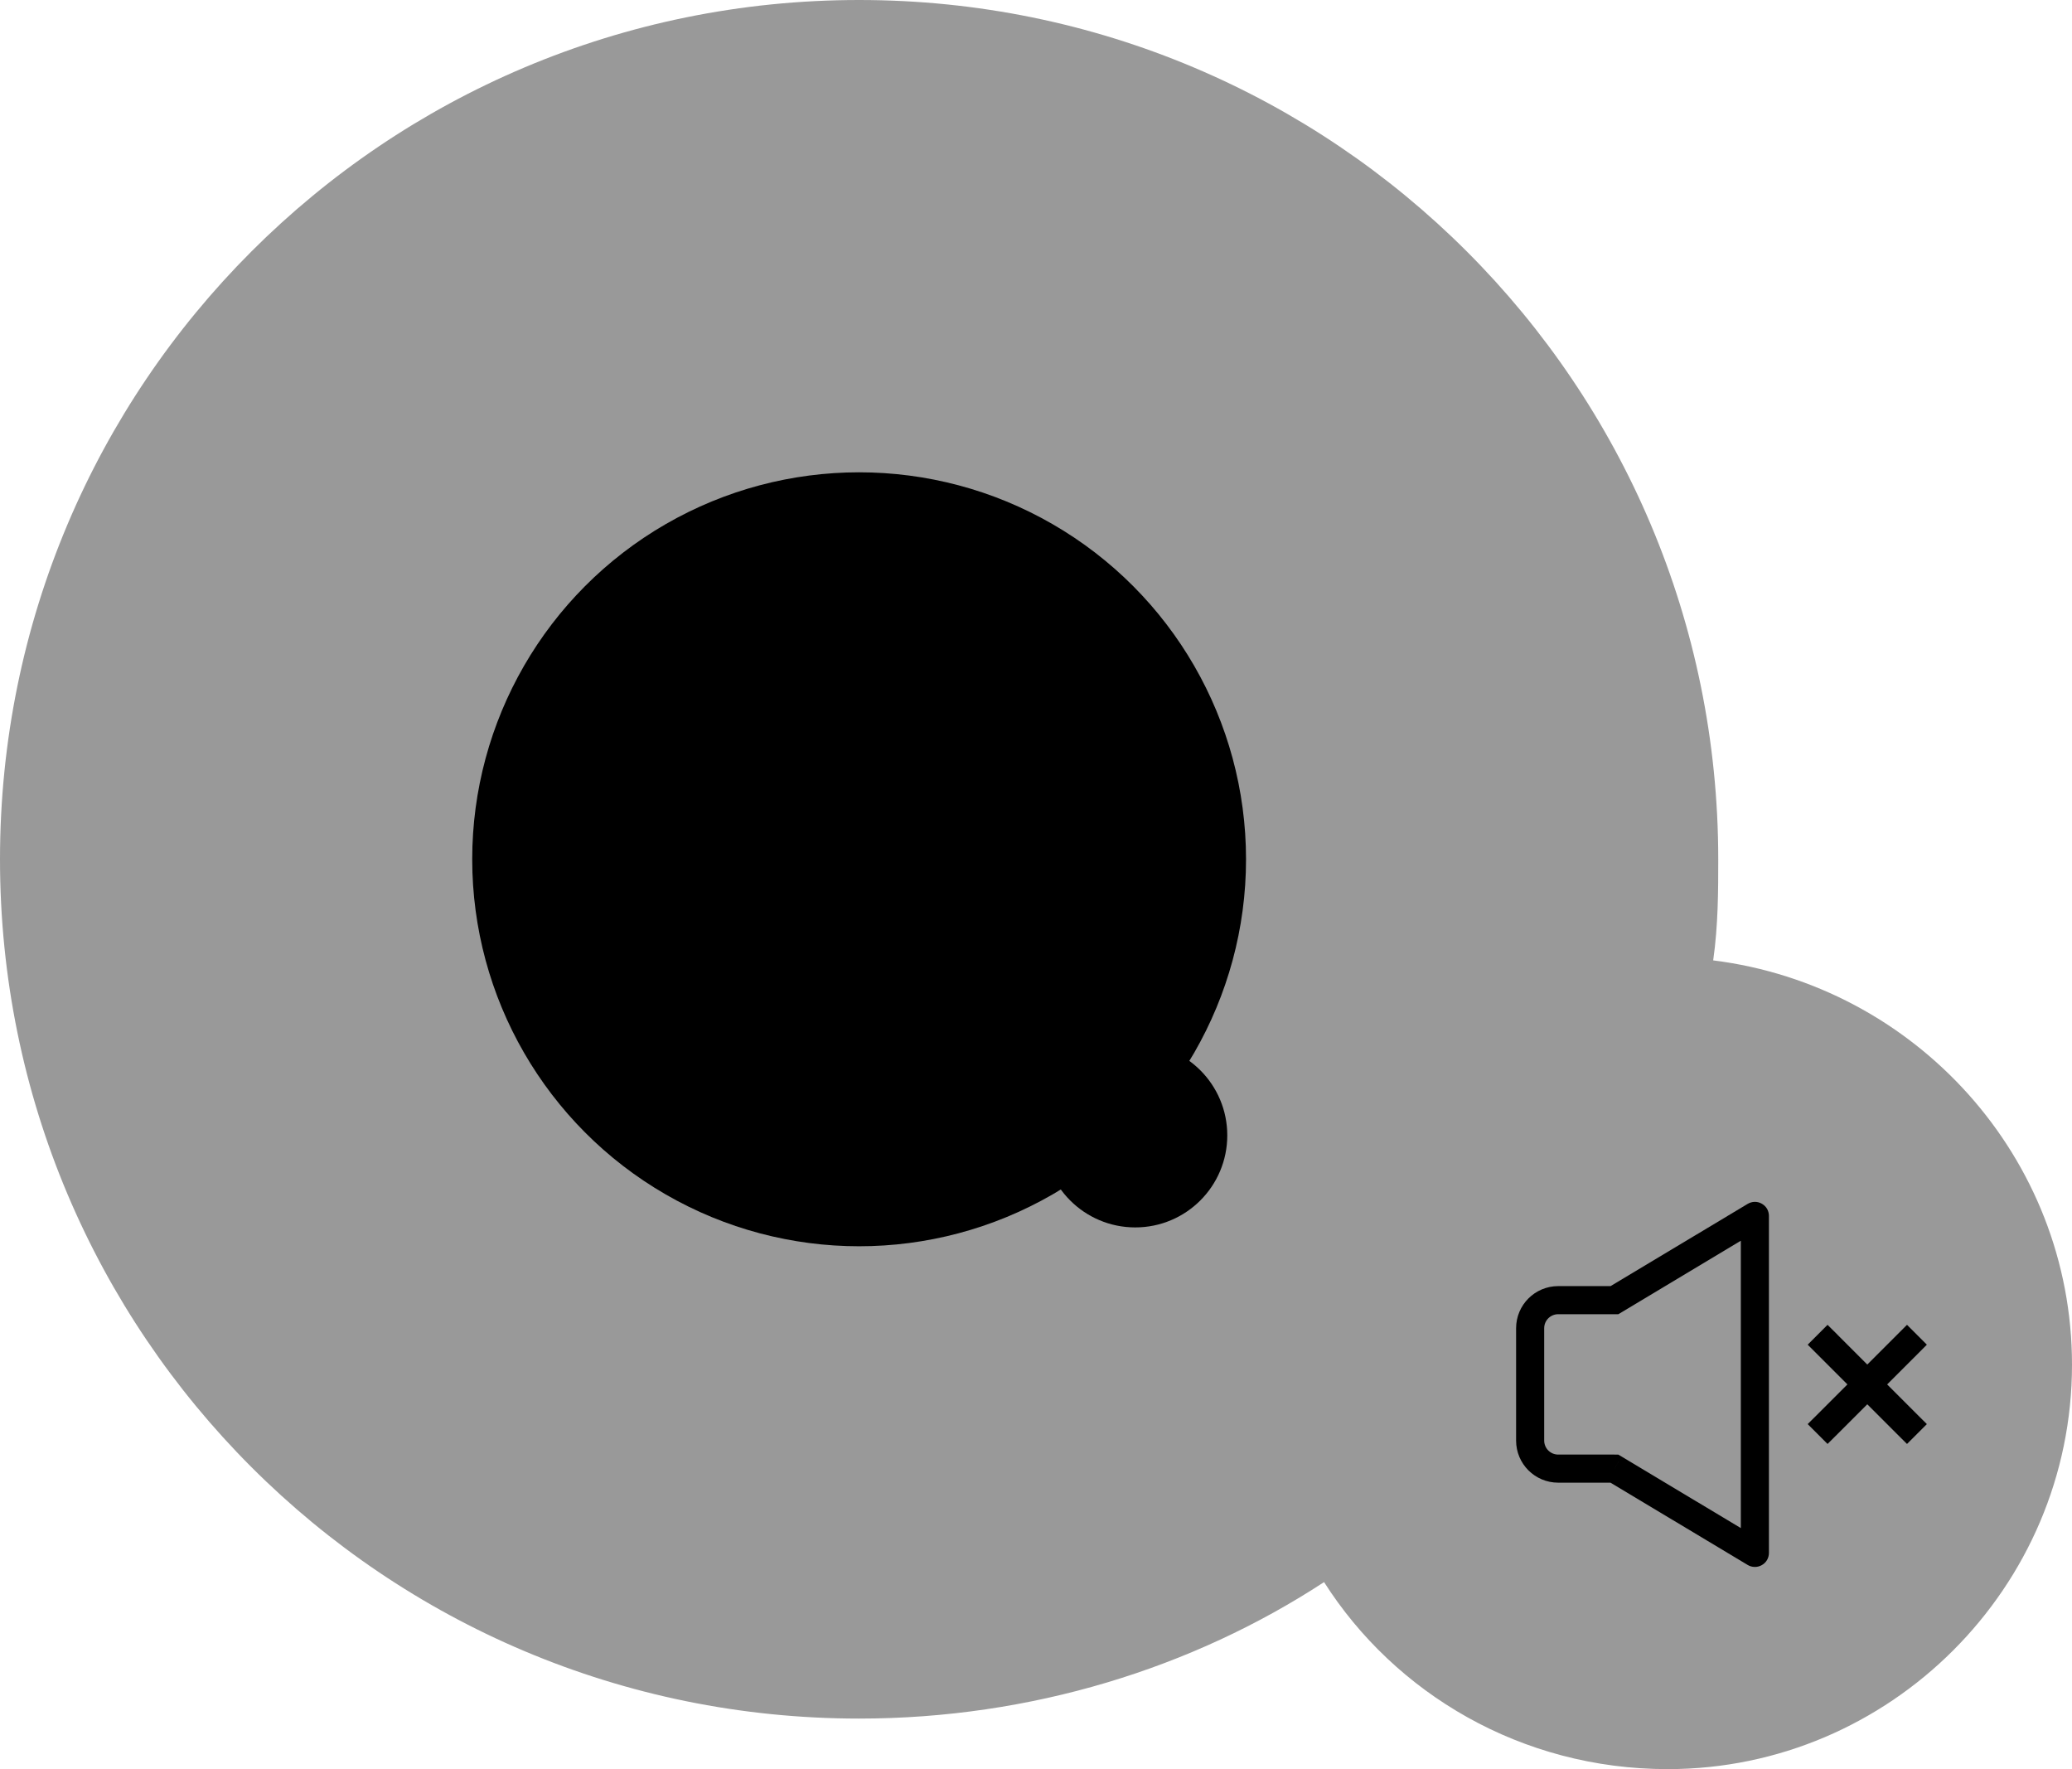 <svg width="41" height="35" viewBox="0 0 41 35" fill="none" xmlns="http://www.w3.org/2000/svg">
<path d="M33.9 19C34 18.3 34 17.6 34 17C34 7.6 26.4 0 17 0C7.6 0 0 7.6 0 17C0 26.4 7.6 34 17 34C20.4 34 23.6 33 26.2 31.3C27.6 33.5 30.1 35 33 35C37.4 35 41 31.4 41 27C41 22.9 37.9 19.5 33.9 19Z" fill="black" fill-opacity="0.4"/>
<circle cx="17" cy="17" r="7.656" fill="black"/>
<circle cx="22.464" cy="22.462" r="1.821" fill="black"/>
<path d="M31.946 29.055L32.089 28.817L32.023 28.778H31.946V29.056V29.055ZM31.946 25.722V26H32.023L32.089 25.961L31.946 25.722ZM34.725 24.055H35.003C35.003 24.006 34.99 23.958 34.966 23.915C34.941 23.873 34.905 23.838 34.862 23.814C34.82 23.789 34.771 23.777 34.722 23.777C34.673 23.778 34.625 23.792 34.583 23.817L34.725 24.055ZM34.725 30.722L34.583 30.961C34.625 30.986 34.673 31 34.722 31C34.771 31.001 34.82 30.988 34.862 30.964C34.905 30.94 34.941 30.905 34.966 30.862C34.99 30.82 35.003 30.771 35.003 30.722H34.725ZM36.36 26.406L36.163 26.21L35.77 26.603L35.967 26.8L36.359 26.406H36.36ZM37.538 28.371L37.735 28.567L38.128 28.174L37.931 27.978L37.538 28.371ZM37.932 26.8L38.128 26.603L37.735 26.21L37.539 26.406L37.932 26.8ZM35.967 27.978L35.77 28.174L36.163 28.567L36.36 28.371L35.967 27.978ZM31.946 28.777H30.834V29.333H31.946V28.777ZM30.834 28.777C30.797 28.777 30.761 28.77 30.727 28.756C30.694 28.742 30.663 28.722 30.637 28.696C30.611 28.67 30.591 28.64 30.577 28.606C30.563 28.572 30.556 28.536 30.556 28.5H30C30 28.961 30.373 29.333 30.834 29.333V28.777ZM30.556 28.5V26.278H30V28.501H30.556V28.5ZM30.556 26.277C30.556 26.124 30.68 26 30.834 26V25.444C30.373 25.444 30 25.817 30 26.278H30.556V26.277ZM30.834 26H31.946V25.444H30.834V26ZM32.089 25.961L34.868 24.294L34.583 23.817L31.803 25.484L32.089 25.961ZM34.447 24.055V30.722H35.003V24.055H34.447ZM34.868 30.484L32.089 28.817L31.803 29.294L34.583 30.961L34.868 30.484ZM35.967 26.8L37.538 28.371L37.931 27.978L36.359 26.406L35.966 26.8H35.967ZM37.539 26.406L35.967 27.978L36.36 28.371L37.932 26.8L37.539 26.406Z" fill="black"/>
</svg>
